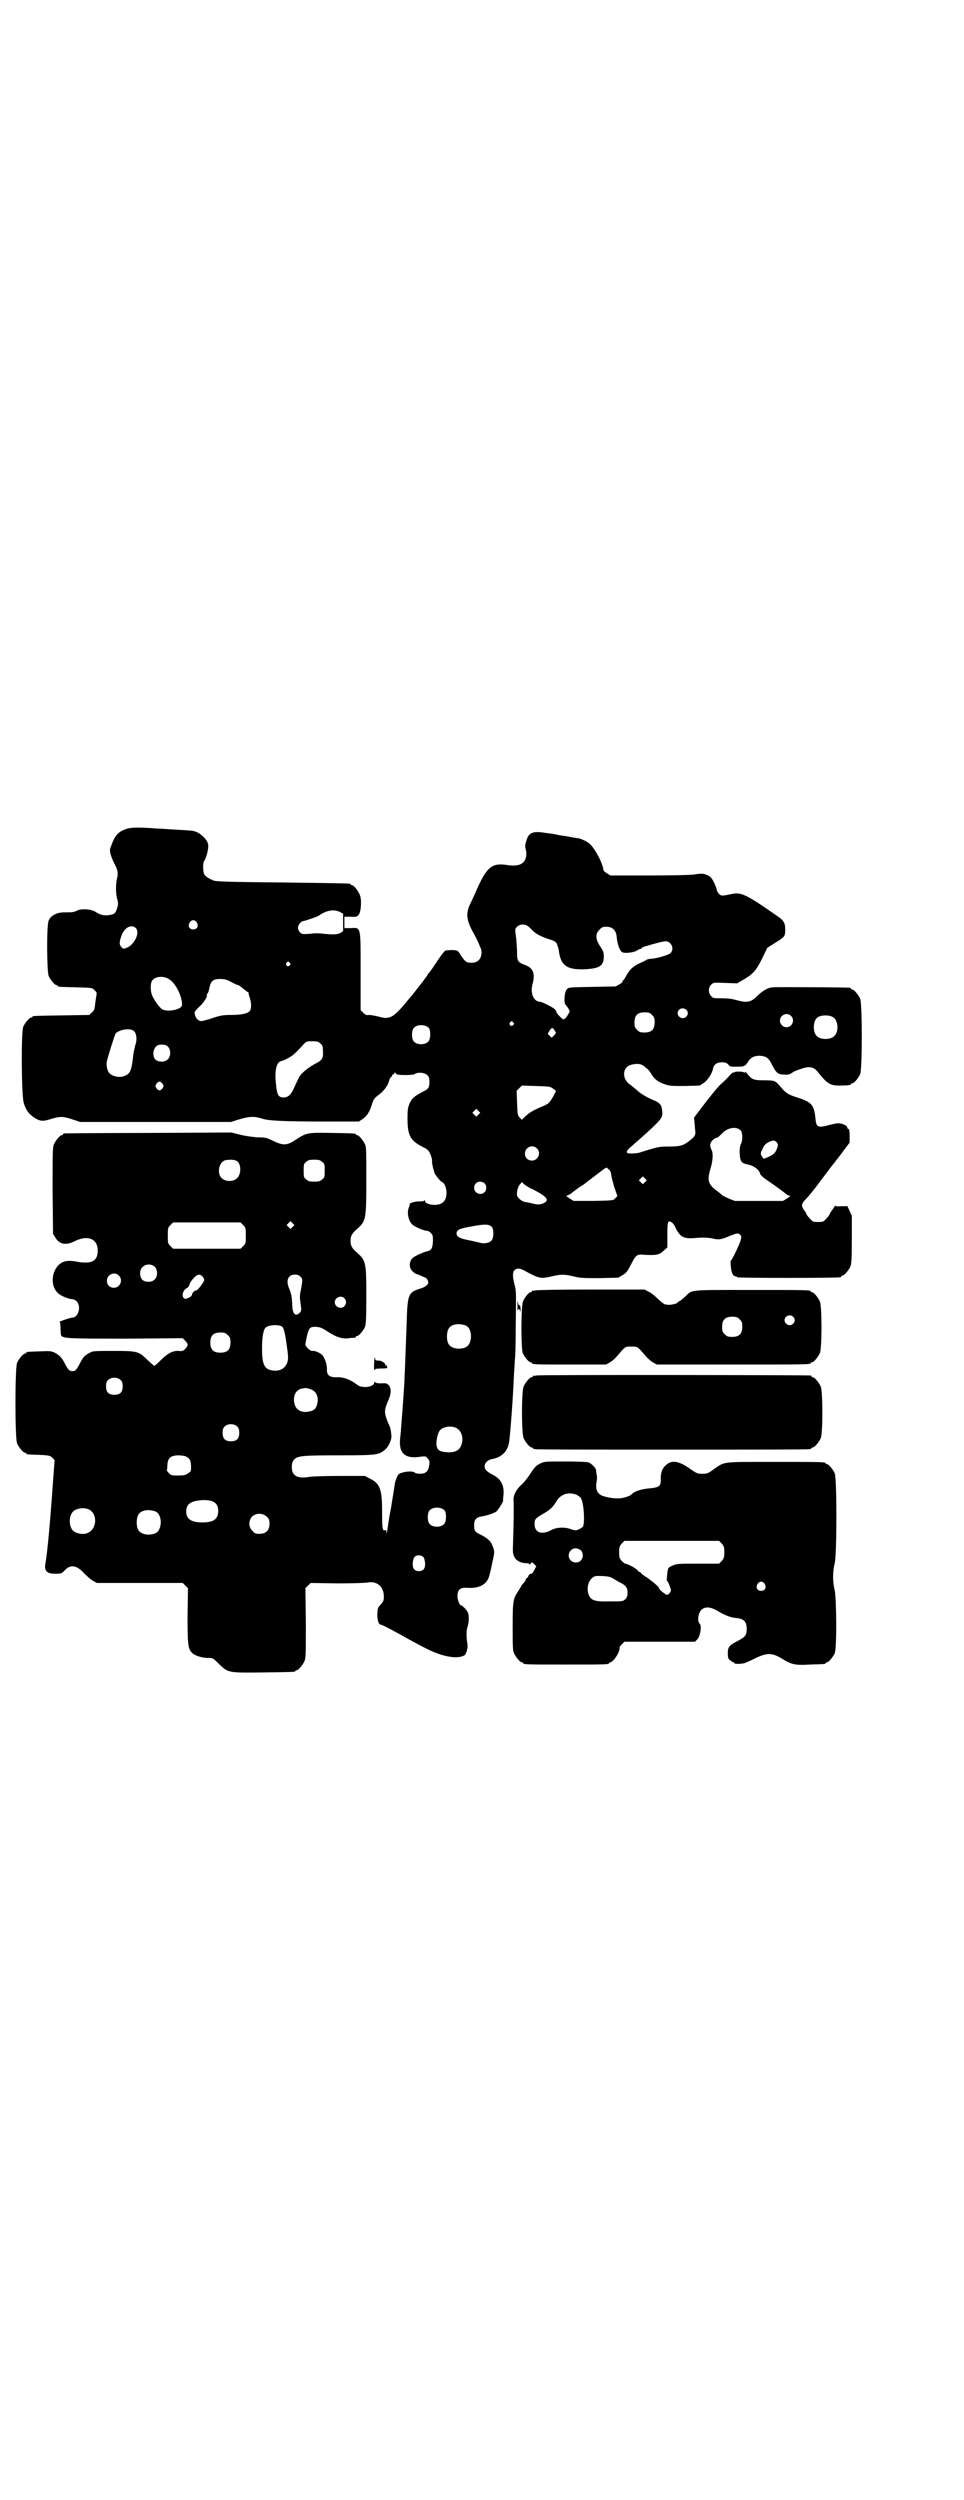 <?xml version="1.0" standalone="no"?>
<!DOCTYPE svg PUBLIC "-//W3C//DTD SVG 20010904//EN"
 "http://www.w3.org/TR/2001/REC-SVG-20010904/DTD/svg10.dtd">
<svg version="1.0" xmlns="http://www.w3.org/2000/svg"
 width="1100pt" height="2850pt" viewBox="0 0 1100 2850"
 preserveAspectRatio="xMidYMid meet">
<g transform="translate(0,2850) scale(0.5,-0.5)"
fill="#000000" stroke="none">
<path d="M288 3810 c-20 -7 -26 -15 -36 -43 -3 -7 1 -20 10 -38 7 -13 8 -21 5
-32 -3 -13 -3 -32 0 -45 3 -10 3 -14 1 -20 -4 -14 -6 -16 -17 -18 -12 -2 -21
-1 -33 7 -11 7 -35 8 -44 2 -4 -2 -9 -3 -15 -3 -17 0 -19 0 -27 -2 -10 -3 -18
-9 -21 -17 -5 -11 -4 -116 0 -126 4 -9 14 -21 18 -21 2 0 3 -1 3 -2 0 -2 1 -2
42 -3 37 -1 37 -1 42 -7 5 -4 5 -6 4 -12 -1 -4 -2 -13 -3 -20 -1 -11 -2 -14
-7 -18 l-6 -6 -62 -1 c-66 -1 -68 -1 -68 -3 0 -1 -1 -2 -3 -2 -4 0 -14 -12
-18 -21 -5 -13 -4 -155 1 -173 5 -17 12 -26 24 -34 14 -9 20 -9 39 -3 20 6 27
6 48 -1 l18 -6 172 0 172 0 19 6 c23 7 35 7 51 2 14 -5 43 -7 151 -7 l71 0 9
6 c10 7 16 17 21 34 4 12 5 13 18 23 10 8 18 19 21 30 1 4 3 8 4 8 1 0 2 2 3
4 1 2 2 4 3 3 1 -1 2 0 2 2 0 3 0 3 3 0 2 -3 5 -4 22 -4 11 0 20 1 21 2 6 5
23 4 29 -2 4 -4 5 -7 5 -15 0 -14 -2 -17 -17 -24 -18 -10 -22 -13 -28 -25 -4
-10 -5 -13 -5 -35 0 -38 6 -50 33 -64 6 -3 12 -6 14 -9 4 -3 10 -20 9 -24 -1
-2 3 -20 4 -21 0 -1 1 -3 1 -5 1 -4 14 -21 18 -22 5 -2 10 -13 10 -24 0 -19
-9 -28 -28 -28 -11 0 -21 4 -21 9 0 2 -1 2 -2 1 0 -2 -6 -2 -11 -2 -10 0 -24
-4 -22 -7 0 0 0 -2 -1 -5 -6 -11 -3 -30 6 -40 6 -6 27 -15 34 -15 2 0 7 -2 9
-5 5 -5 5 -6 5 -20 -1 -16 -4 -20 -14 -22 -11 -3 -31 -12 -34 -17 -7 -9 -6
-21 1 -28 3 -3 8 -7 11 -7 3 -1 7 -3 10 -4 3 -2 7 -3 9 -4 1 0 4 -3 5 -6 4 -7
-1 -13 -14 -18 -31 -9 -32 -13 -34 -81 -2 -53 -4 -111 -5 -128 0 -5 -1 -20 -2
-34 -1 -14 -2 -26 -2 -28 0 -2 -1 -13 -2 -26 -1 -13 -2 -25 -2 -27 0 -2 -1
-11 -2 -20 -3 -33 12 -46 48 -40 9 1 11 1 14 -3 6 -6 6 -9 4 -19 -2 -12 -8
-17 -20 -17 -6 0 -11 1 -13 3 -4 3 -17 3 -30 -1 -6 -2 -8 -4 -11 -12 -2 -5 -4
-11 -4 -13 -1 -7 -3 -21 -9 -57 -4 -19 -7 -41 -8 -48 -1 -7 -2 -10 -2 -6 0 5
-1 6 -4 5 -5 -1 -6 3 -6 44 0 50 -5 63 -28 74 l-11 6 -57 0 c-31 0 -62 -1 -69
-2 -28 -5 -41 2 -41 22 0 8 1 12 5 17 8 9 19 10 106 10 84 0 87 1 102 13 8 7
16 24 14 34 -1 12 -3 19 -6 24 -1 2 -4 9 -6 16 -4 12 -3 20 5 38 7 15 7 27 2
34 -5 5 -6 6 -18 5 -8 0 -13 1 -14 3 -1 1 -2 1 -2 -1 0 -11 -29 -14 -39 -5
-16 12 -31 18 -49 17 -14 0 -20 5 -20 17 1 11 -5 28 -11 34 -5 5 -17 10 -22 9
-5 -1 -16 10 -16 15 2 15 6 31 9 35 3 4 5 5 15 5 10 -1 13 -2 27 -11 20 -13
33 -17 48 -15 6 1 12 1 14 1 1 1 2 1 2 2 0 1 1 2 3 2 4 0 14 12 18 21 2 6 3
17 3 70 0 75 -1 81 -20 98 -13 11 -16 17 -16 28 0 11 3 17 16 28 19 17 20 22
20 110 0 64 0 76 -3 82 -4 9 -14 21 -18 21 -2 0 -3 1 -3 2 0 2 -2 2 -54 3 -56
1 -58 1 -84 -16 -19 -13 -28 -13 -51 -2 -14 7 -17 8 -36 8 -12 1 -27 3 -39 6
l-20 5 -189 -1 c-105 0 -191 -1 -192 -1 -2 0 -3 -1 -3 -2 0 -1 -1 -2 -3 -2 -4
0 -14 -12 -18 -21 -3 -7 -3 -20 -3 -106 l1 -98 5 -8 c9 -16 24 -19 44 -9 30
15 53 6 53 -21 0 -24 -13 -31 -45 -26 -24 5 -36 2 -46 -9 -15 -17 -16 -46 -1
-61 6 -7 26 -15 34 -15 3 0 7 -2 10 -5 11 -11 4 -37 -10 -37 -4 0 -34 -10 -29
-10 1 0 2 -4 2 -12 0 -7 1 -15 1 -17 2 -9 15 -9 151 -9 l127 1 6 -6 c7 -8 7
-10 0 -18 -5 -5 -7 -6 -15 -5 -14 1 -26 -6 -41 -21 -7 -7 -14 -13 -15 -13 -1
0 -7 6 -14 12 -21 21 -23 22 -78 22 -44 0 -48 0 -55 -4 -12 -6 -16 -11 -23
-25 -8 -15 -10 -17 -17 -17 -7 0 -9 3 -16 15 -7 15 -13 21 -24 27 -9 4 -11 4
-35 3 -29 -1 -30 -1 -30 -3 0 -1 -1 -2 -3 -2 -4 0 -14 -12 -18 -21 -5 -11 -5
-173 0 -184 4 -9 14 -21 18 -21 2 0 3 -1 3 -2 0 -2 1 -2 30 -3 23 -1 25 -2 30
-7 3 -3 5 -6 5 -6 -1 -1 -1 -10 -4 -47 -6 -88 -13 -164 -17 -185 -4 -19 2 -26
22 -26 15 0 15 1 21 7 13 15 28 13 45 -6 7 -7 16 -15 20 -17 l9 -5 98 0 98 0
6 -6 6 -6 -1 -62 c0 -67 1 -77 11 -86 6 -6 23 -11 36 -11 11 0 11 0 25 -14 21
-20 20 -20 102 -19 70 1 72 1 72 3 0 1 1 2 3 2 4 0 14 12 18 21 3 7 3 19 3 87
l-1 79 6 6 6 6 60 -1 c38 0 64 1 70 2 21 4 37 -9 37 -32 0 -9 -1 -11 -7 -18
-7 -7 -7 -9 -8 -22 0 -14 3 -24 8 -24 3 0 35 -17 65 -34 42 -23 55 -29 74 -35
24 -7 41 -7 52 -1 4 3 8 17 7 24 -3 17 -3 33 0 41 3 9 4 24 1 32 -2 6 -13 17
-16 17 -3 0 -8 12 -8 21 0 14 6 20 21 19 25 -2 41 5 49 20 2 4 6 19 9 35 6 27
6 27 2 38 -4 12 -10 19 -28 28 -13 6 -15 9 -15 21 0 14 5 19 19 21 12 2 26 7
32 11 4 4 15 21 15 24 0 1 0 7 1 13 2 22 -5 36 -23 46 -16 8 -20 13 -20 20 0
7 6 14 15 16 24 4 38 18 41 40 3 22 9 103 11 154 1 15 2 30 2 33 1 3 2 39 2
81 1 66 1 77 -2 87 -5 20 -6 30 -1 36 5 5 12 5 23 -1 33 -18 37 -19 62 -13 22
5 28 5 50 0 15 -4 22 -4 60 -4 l42 1 10 6 c9 5 11 9 19 24 12 23 13 24 33 22
24 -1 32 0 41 9 l9 8 0 28 c0 31 1 35 10 29 2 -1 7 -7 9 -13 10 -20 18 -24 40
-23 19 2 32 2 46 -1 12 -3 18 -2 37 6 17 7 20 7 24 3 3 -2 3 -5 2 -10 -1 -8
-21 -49 -23 -49 -1 0 -1 -6 0 -14 1 -14 5 -22 11 -22 2 0 3 -1 3 -2 0 -2 228
-2 236 0 1 0 2 1 2 2 0 1 1 2 3 2 4 0 14 12 18 21 2 6 3 17 3 61 l0 54 -5 11
-5 11 -14 0 c-8 -1 -14 0 -14 1 0 1 -1 1 -1 -1 -1 -2 -4 -6 -6 -9 -3 -4 -5 -7
-5 -8 0 -1 -3 -6 -8 -11 -7 -8 -8 -8 -19 -8 -11 0 -12 0 -19 8 -5 5 -8 10 -8
11 0 1 -2 5 -5 8 -7 10 -6 15 4 25 5 5 20 23 33 41 14 18 26 35 29 38 2 3 5 6
6 8 1 1 9 11 17 22 l15 20 0 15 c0 10 -1 15 -2 16 -2 0 -3 1 -3 2 0 4 -5 8
-14 10 -7 2 -11 1 -24 -2 -30 -8 -33 -7 -35 14 -3 30 -8 37 -39 47 -25 8 -28
10 -43 28 -10 11 -11 12 -36 12 -23 0 -27 2 -37 14 -3 4 -6 6 -6 5 0 -2 -1 -2
-2 -1 -1 2 -22 3 -22 0 0 -1 -1 -1 -2 0 -1 1 -5 -3 -9 -7 -4 -5 -13 -14 -19
-19 -7 -6 -23 -26 -37 -44 l-25 -33 1 -13 c1 -6 1 -15 2 -20 0 -8 -2 -11 -15
-21 -13 -10 -21 -12 -45 -12 -22 0 -24 0 -68 -14 -9 -2 -26 -3 -28 0 -2 3 3 9
12 16 4 4 16 14 26 23 43 39 44 41 42 58 -1 12 -6 17 -18 22 -17 7 -32 16 -40
24 -5 4 -12 10 -15 12 -19 13 -18 39 1 45 14 4 24 3 31 -3 10 -8 11 -9 16 -17
7 -12 16 -19 31 -24 11 -4 16 -4 46 -4 l34 1 9 6 c9 6 19 21 21 32 2 10 9 15
20 15 8 0 11 -1 15 -5 4 -5 5 -5 18 -5 18 0 21 1 27 11 6 10 14 14 27 14 14
-1 20 -4 28 -21 9 -18 14 -22 28 -22 9 -1 13 1 19 5 4 3 13 6 19 8 20 7 29 5
40 -9 20 -25 27 -29 48 -29 17 0 26 1 26 3 0 1 1 2 3 2 4 0 14 12 18 21 5 11
5 161 0 172 -4 9 -14 21 -18 21 -2 0 -3 1 -3 2 0 1 -1 2 -2 2 -6 1 -168 2
-177 1 -12 -1 -24 -9 -35 -20 -14 -14 -23 -16 -48 -9 -10 3 -21 4 -34 4 -17 0
-19 0 -23 5 -7 7 -7 19 0 26 5 5 5 5 32 4 l27 -1 14 8 c22 13 29 20 43 48 l12
25 19 12 c21 13 22 14 22 30 0 14 -3 20 -16 29 -73 51 -84 56 -105 52 -23 -5
-25 -5 -30 0 -3 3 -5 7 -5 9 0 2 -3 9 -6 16 -5 10 -7 13 -14 17 -11 5 -15 5
-33 2 -9 -1 -48 -2 -102 -2 l-88 0 -8 5 c-5 3 -8 6 -8 8 -1 14 -19 48 -31 59
-7 6 -20 12 -27 13 -3 0 -14 2 -23 4 -9 1 -21 3 -25 4 -4 1 -16 3 -26 4 -29 5
-39 1 -44 -19 -3 -8 -3 -12 -1 -19 3 -12 0 -25 -7 -30 -6 -6 -19 -8 -37 -5
-33 5 -45 -5 -67 -54 -5 -12 -12 -27 -16 -35 -10 -21 -9 -37 7 -65 4 -8 10
-18 11 -22 2 -4 4 -9 5 -12 2 -2 3 -8 3 -13 -1 -14 -9 -22 -23 -22 -12 0 -14
2 -25 18 -6 10 -6 10 -18 11 -7 0 -14 -1 -16 -1 -3 -1 -11 -12 -19 -24 -8 -12
-16 -24 -18 -26 -2 -2 -4 -4 -4 -5 0 -1 -6 -9 -12 -17 -7 -9 -15 -19 -18 -23
-3 -4 -6 -8 -8 -10 -2 -2 -7 -8 -11 -13 -29 -35 -38 -40 -62 -33 -8 2 -19 4
-23 4 -6 -1 -8 0 -13 5 l-6 6 0 89 c0 105 1 99 -23 98 l-14 0 0 13 0 13 14 0
c14 -1 15 0 19 5 5 7 7 34 2 45 -4 10 -14 22 -18 22 -2 0 -3 1 -3 2 0 2 0 2
-154 4 -112 1 -151 2 -157 4 -12 4 -23 11 -24 18 -2 7 -2 24 1 27 4 5 11 29 9
37 -1 12 -19 28 -32 31 -2 0 -4 1 -4 1 0 0 -11 1 -47 3 -14 1 -29 2 -34 2 -38
3 -59 3 -70 -1z m489 -190 l6 -3 0 -20 0 -20 -6 -4 c-8 -4 -18 -4 -37 -2 -8 1
-21 2 -32 0 -18 -1 -19 -1 -23 3 -3 3 -5 7 -5 11 0 6 7 15 12 15 3 0 32 10 35
12 18 13 36 16 50 8z m-328 -23 c5 -8 1 -16 -8 -16 -9 0 -13 8 -8 16 2 3 5 5
8 5 3 0 6 -2 8 -5z m755 -8 c3 -2 8 -7 12 -11 8 -8 19 -13 33 -18 17 -5 19 -7
22 -12 1 -3 3 -9 4 -13 4 -36 18 -46 58 -45 35 2 44 7 45 28 0 11 -1 13 -8 24
-11 16 -12 29 -2 38 5 6 7 7 16 7 13 0 21 -7 23 -20 2 -21 7 -34 13 -38 6 -3
26 -1 34 4 4 3 8 4 9 4 0 -1 1 -1 1 0 0 2 2 3 4 4 26 8 46 13 51 13 13 0 21
-18 11 -27 -5 -5 -35 -13 -45 -13 -3 0 -7 -1 -9 -2 -1 -1 -9 -5 -16 -8 -15 -7
-23 -14 -31 -29 -3 -5 -6 -11 -8 -11 -1 -1 -1 -2 0 -2 1 0 -2 -3 -7 -6 l-9 -5
-53 -1 c-53 -1 -54 -1 -58 -5 -6 -6 -8 -32 -3 -36 1 -1 4 -5 6 -8 4 -7 4 -7 0
-13 -4 -7 -8 -12 -11 -12 -3 0 -16 14 -16 16 0 2 -1 4 -3 6 -2 4 -30 18 -34
18 -15 0 -23 19 -18 39 7 26 2 38 -17 45 -16 6 -18 9 -18 27 0 8 -1 23 -2 34
-3 21 -3 21 2 26 6 6 16 7 24 2z m-894 -5 c10 -10 -3 -38 -21 -45 -8 -3 -9 -2
-12 2 -5 5 -5 11 0 25 6 19 23 28 33 18z m351 -79 c3 -3 3 -3 0 -6 -4 -5 -11
1 -7 6 4 4 4 4 7 0z m-276 -37 c9 -5 16 -15 22 -27 6 -12 10 -29 8 -34 -3 -9
-33 -15 -45 -8 -6 4 -18 20 -23 32 -4 10 -4 27 0 33 7 10 25 12 38 4z m143 -7
c7 -4 14 -7 16 -7 1 0 6 -4 11 -8 5 -4 10 -8 11 -8 2 0 2 -1 1 -1 0 -1 1 -6 3
-12 4 -11 4 -26 0 -30 -5 -6 -20 -9 -42 -9 -19 0 -24 -1 -43 -7 -11 -4 -23 -7
-26 -7 -6 0 -12 6 -14 14 -2 6 -2 7 9 18 10 8 21 26 18 27 -1 0 0 2 1 3 2 2 4
8 5 14 3 15 8 20 24 20 10 0 15 -1 26 -7z m1038 -63 c5 -5 5 -11 0 -16 -10
-10 -27 5 -16 16 4 4 12 4 16 0z m-78 -12 c5 -5 6 -7 6 -17 0 -16 -7 -23 -23
-23 -10 0 -12 1 -17 6 -5 5 -6 7 -6 17 0 16 7 23 23 23 10 0 12 -1 17 -6z
m317 -2 c10 -9 3 -26 -10 -26 -8 0 -15 7 -15 15 0 13 16 20 25 11z m96 -3 c12
-7 14 -33 3 -43 -8 -9 -32 -9 -40 0 -9 8 -9 32 0 41 7 7 27 8 37 2z m-730 -12
c3 -3 3 -3 0 -6 -4 -5 -11 1 -7 6 4 4 4 4 7 0z m-192 -13 c4 -6 4 -24 -1 -30
-7 -9 -27 -9 -34 0 -5 6 -5 24 0 30 7 9 27 9 35 0z m287 -6 c4 -5 3 -6 -2 -11
l-5 -5 -5 5 -4 4 4 7 c5 8 8 8 12 0z m-960 -1 c6 -6 7 -21 3 -31 -1 -4 -4 -15
-5 -25 -4 -35 -7 -41 -20 -46 -10 -5 -28 -1 -34 6 -6 6 -8 20 -6 28 4 16 18
60 20 63 9 9 34 13 42 5z m425 -28 c5 -4 6 -6 6 -17 1 -17 -1 -21 -19 -30 -15
-8 -32 -22 -36 -31 -1 -2 -5 -11 -9 -19 -8 -19 -14 -25 -24 -26 -13 -1 -17 5
-19 29 -4 32 1 52 12 54 4 0 23 10 27 14 4 3 11 10 22 22 8 9 8 9 22 9 11 0
14 -1 18 -5z m-347 -8 c6 -7 6 -22 -1 -28 -6 -7 -21 -7 -28 -1 -10 10 -4 33 9
34 9 1 16 0 20 -5z m-13 -84 c3 -5 3 -5 0 -10 -2 -3 -5 -5 -7 -5 -2 0 -5 2 -7
5 -3 5 -3 5 0 10 2 3 5 5 7 5 2 0 5 -2 7 -5z m891 -11 l7 -5 -6 -12 c-10 -17
-11 -18 -31 -26 -16 -7 -25 -12 -36 -23 l-5 -5 -4 4 c-6 6 -6 7 -7 36 l-1 26
6 6 6 6 32 -1 c30 -1 33 -1 39 -6z m-170 -59 l-5 -5 -4 4 -5 5 4 4 5 5 4 -4 5
-5 -4 -4z m599 -37 c4 -6 4 -23 0 -30 -4 -6 -4 -30 0 -38 2 -5 6 -7 16 -9 14
-3 26 -12 28 -22 1 -2 6 -7 13 -12 15 -10 30 -21 38 -27 4 -3 9 -7 12 -9 l6
-2 -9 -6 -8 -5 -55 0 -55 0 -13 5 c-7 3 -15 7 -17 9 -2 2 -9 8 -15 12 -16 13
-18 22 -11 46 6 19 7 37 3 44 -5 9 -4 17 3 23 3 3 7 5 8 5 3 0 3 0 16 13 13
11 31 13 40 3z m82 -27 c3 -5 3 -6 0 -14 -4 -10 -7 -13 -20 -19 l-10 -4 -3 4
c-5 6 -5 9 1 20 3 7 6 10 13 14 11 5 14 5 19 -1z m-548 -13 c11 -10 3 -28 -11
-28 -9 0 -16 6 -16 16 0 14 17 22 27 12z m-682 -31 c8 -9 7 -30 -3 -38 -9 -8
-26 -7 -34 1 -12 11 -6 38 9 41 13 2 23 1 28 -4z m192 0 c6 -4 6 -6 6 -20 0
-14 0 -16 -6 -20 -4 -4 -7 -5 -18 -5 -11 0 -14 1 -18 5 -6 4 -6 6 -6 20 0 14
0 16 6 20 4 4 7 5 18 5 11 0 14 -1 18 -5z m654 -17 c3 -2 5 -6 6 -12 0 -5 4
-18 7 -29 l7 -20 -5 -5 c-4 -5 -4 -5 -50 -6 l-45 0 -8 5 -9 6 6 3 c3 1 7 4 9
6 3 2 8 6 12 9 4 3 11 7 14 9 3 3 13 10 22 17 9 7 16 12 17 13 2 2 11 8 12 8
1 0 3 -2 5 -4z m83 -29 l-5 -5 -4 4 -5 5 4 4 5 5 4 -4 5 -5 -4 -4z m-366 -3
c5 -5 5 -15 0 -20 -9 -9 -24 -2 -24 10 0 8 6 14 14 14 3 0 8 -2 10 -4z m109
-13 c33 -17 40 -25 26 -32 -9 -4 -15 -4 -29 0 -6 1 -13 3 -16 3 -3 1 -8 4 -11
7 -5 5 -6 7 -5 16 1 7 3 12 6 16 l5 6 5 -5 c3 -2 11 -8 19 -11z m-547 -86 l-5
-5 -4 4 -5 5 4 4 5 5 4 -4 5 -5 -4 -4z m-113 4 c6 -6 6 -7 6 -24 0 -17 0 -18
-6 -24 l-6 -6 -77 0 -77 0 -6 6 c-6 6 -6 7 -6 24 0 17 0 18 6 24 l6 6 77 0 77
0 6 -6z m568 -5 c4 -6 4 -24 -1 -30 -4 -5 -15 -8 -24 -6 -4 1 -16 4 -26 6 -22
4 -30 8 -30 16 0 8 6 11 35 16 31 6 40 5 46 -2z m-769 -91 c6 -7 6 -22 -1 -28
-6 -7 -21 -7 -28 -1 -7 7 -7 23 0 29 7 8 22 8 29 0z m-83 -19 c11 -10 3 -28
-11 -28 -9 0 -16 6 -16 16 0 14 17 22 27 12z m191 -2 c2 -2 4 -6 4 -8 0 -5
-15 -24 -18 -24 -4 0 -10 -6 -10 -10 0 -2 -3 -5 -8 -7 -7 -3 -8 -3 -11 0 -5 5
-1 18 7 22 4 2 6 6 7 10 1 3 5 9 9 13 8 9 14 10 20 4z m224 -1 c5 -5 5 -7 0
-33 -2 -9 -2 -16 0 -28 2 -16 2 -17 -2 -21 -10 -10 -17 -2 -17 19 -1 17 -2 24
-7 36 -8 18 -3 32 13 32 6 0 9 -1 13 -5z m100 -49 c5 -6 5 -12 0 -18 -7 -8
-22 -2 -22 9 0 11 15 17 22 9z m277 -62 c16 -7 16 -43 -1 -50 -15 -6 -34 -2
-39 9 -4 8 -4 24 0 32 5 12 23 15 40 9z m-420 -2 c5 -3 8 -17 12 -48 1 -6 2
-14 2 -17 3 -21 -10 -37 -30 -36 -23 1 -29 12 -29 50 0 27 3 43 8 48 6 6 27 8
37 3z m-123 -20 c5 -5 6 -7 6 -17 0 -16 -7 -23 -23 -23 -16 0 -23 7 -23 23 0
16 7 23 23 23 10 0 12 -1 17 -6z m-244 -103 c3 -3 4 -7 4 -14 0 -13 -6 -19
-19 -19 -13 0 -19 6 -19 19 0 7 1 11 4 14 7 8 23 8 30 0z m432 -20 c13 -4 20
-17 16 -33 -2 -11 -7 -16 -18 -18 -17 -4 -31 3 -34 18 -4 17 3 31 16 34 10 2
10 2 20 -1z m-166 -86 c3 -3 4 -7 4 -14 0 -13 -6 -19 -19 -19 -13 0 -19 6 -19
19 0 7 1 11 4 14 7 8 23 8 30 0z m498 -2 c12 -5 18 -21 14 -36 -4 -15 -14 -21
-33 -20 -18 1 -24 5 -25 18 0 12 3 26 8 32 7 8 24 11 36 6z m-617 -65 c10 -5
12 -8 13 -22 0 -13 0 -13 -7 -17 -5 -4 -9 -5 -22 -5 -15 0 -17 0 -22 6 -3 3
-5 6 -4 6 0 1 1 6 1 12 1 16 7 21 23 22 7 0 15 -1 18 -2z m62 -103 c9 -4 13
-10 13 -22 0 -18 -10 -26 -36 -26 -26 0 -37 8 -37 25 0 18 12 25 41 26 6 0 15
-1 19 -3z m530 -21 c4 -6 4 -24 -1 -30 -7 -9 -27 -9 -34 0 -5 6 -5 24 0 30 7
9 27 9 35 0z m-813 3 c21 -9 20 -45 -2 -54 -10 -5 -28 -1 -34 6 -9 10 -9 32 0
42 7 8 24 11 36 6z m153 -5 c16 -7 16 -43 -1 -50 -15 -6 -34 -2 -39 9 -4 8 -4
24 0 32 5 12 23 15 40 9z m254 -12 c5 -5 6 -7 6 -16 0 -15 -8 -23 -23 -23 -9
0 -11 1 -16 7 -9 8 -9 23 -1 32 9 9 24 9 34 0z m356 -91 c3 -2 4 -6 5 -14 1
-13 -4 -19 -14 -19 -10 0 -15 6 -14 19 1 12 5 17 14 17 3 0 7 -1 9 -3z"/>
<path d="M1222 2758 c-3 -1 -6 -1 -7 0 0 0 -1 0 -1 -2 0 -1 -1 -2 -3 -2 -4 0
-15 -13 -18 -23 -4 -15 -4 -105 0 -116 4 -9 14 -21 18 -21 2 0 3 -1 3 -2 0 -3
12 -3 90 -3 l79 0 9 5 c4 2 12 9 17 15 18 21 17 21 32 21 15 0 14 0 32 -21 5
-6 13 -13 17 -15 l9 -5 170 0 c167 0 181 0 181 3 0 1 1 2 3 2 4 0 14 12 18 21
5 11 5 107 0 118 -4 9 -14 21 -18 21 -2 0 -3 1 -3 2 0 3 -13 3 -138 3 -142 0
-132 1 -148 -15 -4 -3 -9 -8 -12 -10 -4 -1 -6 -4 -6 -4 0 -2 -14 -5 -20 -5 -2
0 -6 1 -8 1 -2 0 -9 6 -16 12 -7 7 -16 15 -22 17 l-9 5 -122 0 c-67 0 -124 -1
-127 -2z m588 -60 c5 -5 5 -11 0 -16 -10 -10 -27 5 -16 16 4 4 12 4 16 0z
m-122 -6 c5 -5 6 -7 6 -17 0 -16 -7 -23 -23 -23 -10 0 -12 1 -17 6 -5 5 -6 7
-6 17 0 16 7 23 23 23 10 0 12 -1 17 -6z"/>
<path d="M1181 2722 c0 -9 0 -15 0 -11 1 3 2 5 3 5 1 0 2 -2 3 -5 0 -4 1 -2 1
4 0 6 -1 9 -2 9 -2 -1 -3 2 -4 7 -1 5 -1 3 -1 -9z"/>
<path d="M854 2594 c-1 -8 0 -15 0 -17 2 -1 2 -1 2 1 0 1 4 2 16 2 9 0 14 1
12 2 -1 1 -2 3 -1 4 1 1 0 2 -2 1 -2 -1 -3 -1 -2 0 3 3 -7 11 -15 11 -7 0 -8
1 -8 6 -1 3 -2 -2 -2 -10z"/>
<path d="M1224 2564 c-3 -1 -6 -1 -7 0 0 0 -1 0 -1 -2 0 -1 -1 -2 -3 -2 -4 0
-14 -12 -18 -21 -5 -11 -5 -107 0 -118 4 -9 14 -21 18 -21 2 0 3 -1 3 -2 0 0
2 -2 6 -2 3 -1 143 -1 312 -1 169 0 309 0 313 1 3 0 5 2 5 2 0 1 1 2 3 2 4 0
14 12 18 21 5 11 5 107 0 118 -4 9 -14 21 -18 21 -2 0 -3 1 -3 2 0 1 -1 2 -2
2 -6 1 -621 2 -626 0z"/>
<path d="M1232 2363 c-9 -5 -12 -8 -21 -22 -6 -9 -15 -21 -21 -26 -13 -12 -19
-25 -18 -37 1 -16 0 -59 -1 -90 -1 -28 -1 -29 3 -38 5 -9 15 -14 29 -14 3 0 5
-1 5 -2 0 -2 1 -1 3 1 3 4 3 4 8 -1 l5 -5 -5 -9 c-2 -5 -6 -9 -7 -8 -2 0 -5
-2 -6 -5 -1 -3 -3 -5 -4 -5 -1 0 -2 -1 -2 -3 0 -2 -2 -5 -5 -8 -3 -3 -5 -6 -5
-6 0 -1 -3 -6 -7 -12 -12 -18 -13 -22 -13 -81 0 -45 0 -54 3 -61 4 -9 14 -21
18 -21 2 0 3 -1 3 -2 0 -3 12 -3 98 -3 86 0 98 0 98 3 0 1 1 2 3 2 4 0 15 13
19 24 2 5 3 10 2 10 -1 0 1 3 5 7 l6 6 80 0 81 0 5 5 c7 7 11 30 6 36 -6 5 -4
23 3 31 9 9 21 8 38 -2 15 -9 29 -15 43 -16 17 -2 23 -8 23 -25 0 -14 -3 -18
-20 -27 -20 -10 -23 -14 -23 -28 0 -11 1 -13 5 -16 3 -3 7 -5 8 -5 1 0 2 -1 2
-2 0 -2 14 -2 22 0 4 1 15 6 25 11 27 13 38 13 59 1 24 -15 31 -17 66 -15 35
1 36 1 36 3 0 1 1 2 3 2 4 0 14 12 18 21 5 12 4 122 0 143 -5 19 -5 43 0 62 5
22 5 193 0 205 -4 9 -14 21 -18 21 -2 0 -3 1 -3 2 0 3 -12 3 -118 3 -121 0
-111 1 -136 -16 -14 -10 -15 -11 -27 -11 -12 0 -13 1 -28 11 -26 19 -43 21
-56 8 -8 -7 -12 -19 -11 -34 0 -13 -4 -16 -23 -18 -24 -2 -37 -7 -45 -15 -2
-3 -20 -8 -26 -8 -11 -1 -30 2 -40 6 -11 5 -15 14 -13 29 2 11 2 13 0 22 0 3
-1 7 -1 8 0 4 -11 15 -17 17 -3 1 -25 2 -53 2 -47 0 -47 0 -58 -5z m84 -71 c4
-2 9 -6 10 -8 7 -13 9 -59 4 -65 -3 -3 -10 -7 -16 -8 -2 0 -7 1 -12 3 -14 5
-33 4 -45 -3 -21 -11 -37 -5 -37 14 0 11 1 13 20 24 16 9 22 15 31 30 10 15
27 20 45 13z m331 -111 c5 -6 6 -8 6 -20 0 -12 -1 -14 -6 -20 l-6 -6 -48 0
c-42 0 -49 0 -57 -4 -6 -2 -10 -5 -11 -7 -2 -4 -4 -28 -3 -28 1 0 4 -5 6 -11
4 -11 4 -11 1 -16 -2 -3 -5 -5 -7 -5 -3 0 -18 12 -18 15 0 3 -13 14 -27 24 -8
5 -15 10 -15 12 -1 1 -2 1 -2 1 0 -1 -3 1 -6 5 -7 6 -21 13 -27 14 -1 0 -5 3
-8 6 -5 6 -6 8 -6 20 0 12 1 14 6 20 l6 6 108 0 108 0 6 -6z m-322 -15 c6 -5
7 -17 1 -23 -5 -7 -17 -7 -23 -1 -11 10 -3 28 11 28 3 0 8 -2 11 -4z m65 -61
c3 0 12 -5 14 -7 1 0 5 -3 11 -6 13 -6 18 -13 17 -24 0 -7 -1 -10 -5 -14 -5
-5 -6 -5 -34 -5 -38 -1 -46 2 -51 20 -4 17 5 36 19 38 5 0 22 0 29 -2z m355
-16 c5 -8 1 -16 -8 -16 -9 0 -13 8 -8 16 2 3 5 5 8 5 3 0 6 -2 8 -5z"/>
</g>
</svg>

